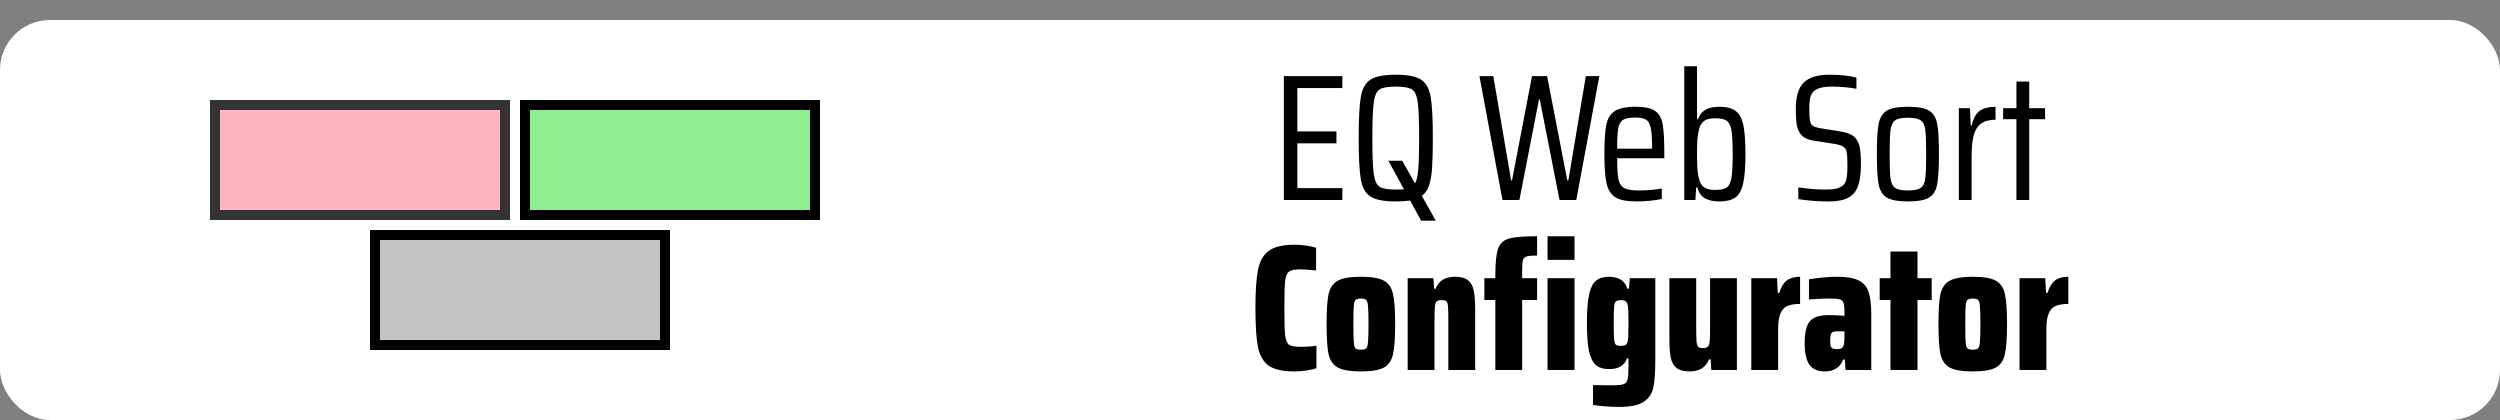 <svg width="250" height="42" viewBox="0 0 250 42" fill="none" xmlns="http://www.w3.org/2000/svg">
<rect x="0" y="0" width="250" height="42" fill="#808080" stroke="none"/>
<rect y="2" width="250" height="40" rx="5" fill="white"/>
<path d="M128.386 20V7.616H134.236V8.804H129.736V13.142H133.642V14.33H129.736V18.812H134.236V20H128.386ZM143.553 22.016V22.07H142.113L141.015 20.054C140.559 20.114 140.079 20.144 139.575 20.144C138.399 20.144 137.559 19.982 137.055 19.658C136.551 19.334 136.227 18.764 136.083 17.948C135.939 17.12 135.867 15.74 135.867 13.808C135.867 11.876 135.939 10.502 136.083 9.686C136.227 8.858 136.551 8.282 137.055 7.958C137.559 7.634 138.399 7.472 139.575 7.472C140.751 7.472 141.591 7.634 142.095 7.958C142.599 8.282 142.923 8.858 143.067 9.686C143.211 10.502 143.283 11.876 143.283 13.808C143.283 15.068 143.259 16.058 143.211 16.778C143.163 17.486 143.061 18.074 142.905 18.542C142.749 18.998 142.509 19.346 142.185 19.586L143.553 22.016ZM139.575 18.956C139.971 18.956 140.247 18.95 140.403 18.938L138.837 16.076H140.223L141.501 18.344C141.669 18.056 141.777 17.582 141.825 16.922C141.885 16.262 141.915 15.224 141.915 13.808C141.915 12.08 141.867 10.88 141.771 10.208C141.675 9.536 141.477 9.11 141.177 8.93C140.877 8.75 140.343 8.66 139.575 8.66C138.807 8.66 138.273 8.75 137.973 8.93C137.673 9.11 137.475 9.536 137.379 10.208C137.283 10.88 137.235 12.08 137.235 13.808C137.235 15.536 137.283 16.736 137.379 17.408C137.475 18.08 137.673 18.506 137.973 18.686C138.273 18.866 138.807 18.956 139.575 18.956ZM155.954 20L153.974 9.938H153.902L151.94 20H150.248L147.944 7.616H149.33L151.112 18.038H151.202L153.2 7.616H154.712L156.728 18.038H156.836L158.582 7.616H159.932L157.628 20H155.954ZM166.433 15.824H161.717C161.717 16.796 161.759 17.498 161.843 17.93C161.939 18.35 162.131 18.644 162.419 18.812C162.719 18.968 163.217 19.046 163.913 19.046C164.705 19.046 165.461 18.98 166.181 18.848V19.892C165.905 19.964 165.527 20.024 165.047 20.072C164.567 20.12 164.105 20.144 163.661 20.144C162.689 20.144 161.981 20.006 161.537 19.73C161.093 19.442 160.799 18.98 160.655 18.344C160.511 17.708 160.439 16.736 160.439 15.428C160.439 14.12 160.499 13.154 160.619 12.53C160.739 11.894 161.015 11.426 161.447 11.126C161.891 10.826 162.599 10.676 163.571 10.676C164.483 10.676 165.137 10.82 165.533 11.108C165.929 11.396 166.175 11.846 166.271 12.458C166.379 13.07 166.433 14.054 166.433 15.41V15.824ZM163.553 11.756C162.989 11.756 162.581 11.828 162.329 11.972C162.077 12.116 161.909 12.398 161.825 12.818C161.753 13.226 161.717 13.91 161.717 14.87H165.209V14.654C165.209 13.778 165.161 13.142 165.065 12.746C164.969 12.338 164.807 12.074 164.579 11.954C164.363 11.822 164.021 11.756 163.553 11.756ZM171.918 20.144C171.378 20.144 170.916 20.048 170.532 19.856C170.16 19.664 169.89 19.292 169.722 18.74H169.614L169.542 20H168.426V6.626H169.704V11.936H169.794C169.962 11.48 170.22 11.156 170.568 10.964C170.916 10.772 171.372 10.676 171.936 10.676C172.644 10.676 173.184 10.814 173.556 11.09C173.928 11.354 174.186 11.822 174.33 12.494C174.474 13.154 174.546 14.126 174.546 15.41C174.546 16.694 174.468 17.672 174.312 18.344C174.168 19.016 173.91 19.484 173.538 19.748C173.166 20.012 172.626 20.144 171.918 20.144ZM171.468 18.992C172.032 18.992 172.428 18.914 172.656 18.758C172.896 18.602 173.058 18.284 173.142 17.804C173.226 17.324 173.268 16.526 173.268 15.41C173.268 14.294 173.226 13.496 173.142 13.016C173.058 12.536 172.896 12.218 172.656 12.062C172.428 11.906 172.032 11.828 171.468 11.828C171.036 11.828 170.694 11.912 170.442 12.08C170.19 12.248 170.016 12.512 169.92 12.872C169.836 13.172 169.776 13.52 169.74 13.916C169.716 14.312 169.704 14.81 169.704 15.41C169.704 16.022 169.716 16.514 169.74 16.886C169.764 17.258 169.818 17.594 169.902 17.894C169.998 18.29 170.172 18.572 170.424 18.74C170.676 18.908 171.024 18.992 171.468 18.992ZM182.908 20.144C181.792 20.144 180.766 20.066 179.83 19.91V18.74C180.25 18.8 180.712 18.854 181.216 18.902C181.72 18.938 182.146 18.956 182.494 18.956C182.974 18.956 183.352 18.926 183.628 18.866C183.916 18.794 184.15 18.674 184.33 18.506C184.498 18.35 184.606 18.122 184.654 17.822C184.714 17.522 184.744 17.12 184.744 16.616C184.744 15.956 184.72 15.494 184.672 15.23C184.624 14.966 184.51 14.78 184.33 14.672C184.162 14.552 183.856 14.456 183.412 14.384L181.324 14.06C180.82 13.976 180.442 13.808 180.19 13.556C179.938 13.292 179.77 12.956 179.686 12.548C179.614 12.14 179.578 11.594 179.578 10.91C179.578 9.662 179.842 8.78 180.37 8.264C180.898 7.736 181.744 7.472 182.908 7.472C184.024 7.472 184.936 7.568 185.644 7.76V8.876C184.84 8.732 184.03 8.66 183.214 8.66C182.698 8.66 182.29 8.708 181.99 8.804C181.69 8.888 181.462 9.02 181.306 9.2C181.15 9.38 181.048 9.602 181 9.866C180.952 10.13 180.928 10.466 180.928 10.874C180.928 11.426 180.952 11.828 181 12.08C181.048 12.32 181.144 12.488 181.288 12.584C181.432 12.68 181.672 12.758 182.008 12.818L184.024 13.142C184.528 13.226 184.924 13.352 185.212 13.52C185.5 13.688 185.722 13.976 185.878 14.384C186.022 14.732 186.094 15.422 186.094 16.454C186.094 17.378 185.992 18.104 185.788 18.632C185.596 19.16 185.266 19.544 184.798 19.784C184.342 20.024 183.712 20.144 182.908 20.144ZM190.799 20.144C189.827 20.144 189.125 20.018 188.693 19.766C188.273 19.514 187.997 19.076 187.865 18.452C187.745 17.828 187.685 16.814 187.685 15.41C187.685 14.006 187.745 12.992 187.865 12.368C187.997 11.744 188.273 11.306 188.693 11.054C189.125 10.802 189.827 10.676 190.799 10.676C191.771 10.676 192.467 10.802 192.887 11.054C193.319 11.306 193.595 11.744 193.715 12.368C193.835 12.992 193.895 14.006 193.895 15.41C193.895 16.814 193.835 17.828 193.715 18.452C193.595 19.076 193.319 19.514 192.887 19.766C192.467 20.018 191.771 20.144 190.799 20.144ZM190.799 19.046C191.399 19.046 191.819 18.962 192.059 18.794C192.311 18.626 192.467 18.314 192.527 17.858C192.587 17.402 192.617 16.586 192.617 15.41C192.617 14.234 192.587 13.418 192.527 12.962C192.467 12.506 192.311 12.194 192.059 12.026C191.819 11.858 191.399 11.774 190.799 11.774C190.187 11.774 189.761 11.858 189.521 12.026C189.281 12.194 189.125 12.512 189.053 12.98C188.993 13.436 188.963 14.246 188.963 15.41C188.963 16.574 188.993 17.39 189.053 17.858C189.125 18.314 189.281 18.626 189.521 18.794C189.761 18.962 190.187 19.046 190.799 19.046ZM195.883 10.82H196.999L197.071 12.53H197.179C197.335 11.822 197.605 11.336 197.989 11.072C198.385 10.808 198.907 10.676 199.555 10.676V11.972C198.931 11.972 198.445 12.104 198.097 12.368C197.749 12.632 197.503 13.028 197.359 13.556C197.227 14.072 197.161 14.768 197.161 15.644V20H195.883V10.82ZM201.644 20V11.918H200.312V10.82H201.644V8.156H202.922V10.82H204.506V11.918H202.922V20H201.644Z" fill="black"/>
<path d="M131.643 36.82C131.379 36.916 131.037 36.994 130.617 37.054C130.197 37.114 129.807 37.144 129.447 37.144C128.283 37.144 127.425 36.952 126.873 36.568C126.333 36.184 125.973 35.56 125.793 34.696C125.625 33.832 125.541 32.536 125.541 30.808C125.541 29.092 125.631 27.802 125.811 26.938C125.991 26.074 126.357 25.45 126.909 25.066C127.461 24.67 128.307 24.472 129.447 24.472C129.855 24.472 130.257 24.502 130.653 24.562C131.061 24.622 131.379 24.694 131.607 24.778V27.046C130.947 26.974 130.419 26.938 130.023 26.938C129.471 26.938 129.093 27.016 128.889 27.172C128.697 27.316 128.571 27.628 128.511 28.108C128.463 28.576 128.439 29.476 128.439 30.808C128.439 32.14 128.463 33.046 128.511 33.526C128.571 33.994 128.697 34.306 128.889 34.462C129.093 34.606 129.471 34.678 130.023 34.678C130.671 34.678 131.211 34.642 131.643 34.57V36.82ZM136.096 37.144C135.028 37.144 134.254 37.012 133.774 36.748C133.306 36.484 133 36.04 132.856 35.416C132.724 34.792 132.658 33.79 132.658 32.41C132.658 31.03 132.724 30.028 132.856 29.404C133 28.78 133.306 28.336 133.774 28.072C134.254 27.808 135.028 27.676 136.096 27.676C137.164 27.676 137.932 27.808 138.4 28.072C138.868 28.336 139.168 28.78 139.3 29.404C139.444 30.028 139.516 31.03 139.516 32.41C139.516 33.79 139.444 34.792 139.3 35.416C139.168 36.04 138.868 36.484 138.4 36.748C137.932 37.012 137.164 37.144 136.096 37.144ZM136.096 34.966C136.36 34.966 136.534 34.924 136.618 34.84C136.714 34.744 136.774 34.534 136.798 34.21C136.834 33.886 136.852 33.286 136.852 32.41C136.852 31.534 136.834 30.934 136.798 30.61C136.774 30.286 136.714 30.082 136.618 29.998C136.534 29.902 136.36 29.854 136.096 29.854C135.832 29.854 135.652 29.902 135.556 29.998C135.46 30.082 135.4 30.286 135.376 30.61C135.352 30.922 135.34 31.522 135.34 32.41C135.34 33.298 135.352 33.904 135.376 34.228C135.4 34.54 135.46 34.744 135.556 34.84C135.652 34.924 135.832 34.966 136.096 34.966ZM144.834 32.068C144.834 31.36 144.822 30.88 144.798 30.628C144.774 30.364 144.72 30.196 144.636 30.124C144.552 30.052 144.39 30.016 144.15 30.016C143.91 30.016 143.742 30.064 143.646 30.16C143.562 30.256 143.508 30.454 143.484 30.754C143.46 31.054 143.448 31.588 143.448 32.356V37H140.766V27.82H143.34L143.412 28.882H143.556C143.868 28.078 144.522 27.676 145.518 27.676C146.082 27.676 146.508 27.79 146.796 28.018C147.084 28.246 147.276 28.588 147.372 29.044C147.468 29.5 147.516 30.13 147.516 30.934V37H144.834V32.068ZM149.534 29.998H148.436V27.82H149.534V27.496C149.534 26.236 149.63 25.348 149.822 24.832C150.026 24.316 150.398 23.986 150.938 23.842C151.478 23.698 152.402 23.626 153.71 23.626V25.552C153.218 25.552 152.876 25.582 152.684 25.642C152.492 25.69 152.366 25.804 152.306 25.984C152.246 26.164 152.216 26.476 152.216 26.92V27.82H153.71V29.998H152.216V37H149.534V29.998ZM154.754 25.984V23.626H157.454V25.984H154.754ZM154.754 37V27.82H157.454V37H154.754ZM161.949 40.69C161.493 40.69 161.019 40.672 160.527 40.636C160.035 40.6 159.627 40.552 159.303 40.492V38.512L161.283 38.53C161.823 38.53 162.189 38.488 162.381 38.404C162.585 38.332 162.711 38.176 162.759 37.936C162.819 37.708 162.849 37.276 162.849 36.64V35.83H162.705C162.561 36.214 162.339 36.49 162.039 36.658C161.751 36.826 161.379 36.91 160.923 36.91C160.347 36.91 159.897 36.772 159.573 36.496C159.261 36.208 159.033 35.734 158.889 35.074C158.757 34.414 158.691 33.484 158.691 32.284C158.691 31.06 158.763 30.118 158.907 29.458C159.051 28.798 159.279 28.336 159.591 28.072C159.915 27.808 160.365 27.676 160.941 27.676C161.349 27.676 161.715 27.766 162.039 27.946C162.363 28.126 162.597 28.432 162.741 28.864H162.903L162.975 27.82H165.531V35.956C165.531 37.192 165.465 38.122 165.333 38.746C165.201 39.37 164.877 39.85 164.361 40.186C163.857 40.522 163.053 40.69 161.949 40.69ZM162.111 34.588C162.327 34.588 162.477 34.558 162.561 34.498C162.657 34.438 162.729 34.306 162.777 34.102C162.813 33.958 162.831 33.73 162.831 33.418C162.843 33.094 162.849 32.722 162.849 32.302C162.849 31.402 162.831 30.844 162.795 30.628C162.747 30.376 162.675 30.214 162.579 30.142C162.483 30.058 162.327 30.016 162.111 30.016C161.859 30.016 161.685 30.058 161.589 30.142C161.493 30.214 161.433 30.394 161.409 30.682C161.385 30.958 161.373 31.498 161.373 32.302C161.373 33.094 161.385 33.634 161.409 33.922C161.445 34.21 161.505 34.396 161.589 34.48C161.685 34.552 161.859 34.588 162.111 34.588ZM171.061 35.938H170.899C170.587 36.742 169.939 37.144 168.955 37.144C168.391 37.144 167.959 37.03 167.659 36.802C167.371 36.574 167.179 36.238 167.083 35.794C166.987 35.338 166.939 34.702 166.939 33.886V27.82H169.621V32.752C169.621 33.448 169.633 33.928 169.657 34.192C169.693 34.456 169.753 34.624 169.837 34.696C169.921 34.768 170.077 34.804 170.305 34.804C170.545 34.804 170.707 34.756 170.791 34.66C170.887 34.564 170.947 34.372 170.971 34.084C170.995 33.796 171.007 33.256 171.007 32.464V27.82H173.689V37H171.133L171.061 35.938ZM175.131 27.82H177.705L177.777 29.296H177.921C178.113 28.696 178.371 28.276 178.695 28.036C179.019 27.796 179.457 27.676 180.009 27.676V30.394C179.481 30.394 179.061 30.46 178.749 30.592C178.437 30.724 178.203 30.976 178.047 31.348C177.891 31.708 177.813 32.23 177.813 32.914V37H175.131V27.82ZM182.519 37.144C181.775 37.144 181.247 36.916 180.935 36.46C180.623 36.004 180.467 35.296 180.467 34.336C180.467 33.628 180.539 33.07 180.683 32.662C180.827 32.254 181.073 31.96 181.421 31.78C181.769 31.6 182.255 31.51 182.879 31.51C183.323 31.51 183.845 31.534 184.445 31.582V31.186C184.445 30.742 184.409 30.436 184.337 30.268C184.277 30.088 184.145 29.974 183.941 29.926C183.749 29.878 183.401 29.854 182.897 29.854C182.405 29.854 181.739 29.884 180.899 29.944V27.928C181.967 27.76 182.915 27.676 183.743 27.676C184.691 27.676 185.405 27.802 185.885 28.054C186.365 28.294 186.689 28.678 186.857 29.206C187.037 29.722 187.127 30.46 187.127 31.42V37H184.553L184.481 35.956H184.319C184.163 36.364 183.923 36.664 183.599 36.856C183.287 37.048 182.927 37.144 182.519 37.144ZM183.689 34.912C183.857 34.912 183.989 34.894 184.085 34.858C184.193 34.81 184.277 34.726 184.337 34.606C184.409 34.438 184.445 34.102 184.445 33.598V33.13H183.671C183.407 33.13 183.233 33.19 183.149 33.31C183.065 33.43 183.023 33.688 183.023 34.084C183.023 34.42 183.059 34.642 183.131 34.75C183.203 34.858 183.389 34.912 183.689 34.912ZM189.049 37V29.998H187.969V27.82H189.049V25.156H191.749V27.82H193.171V29.998H191.749V37H189.049ZM197.285 37.144C196.217 37.144 195.443 37.012 194.963 36.748C194.495 36.484 194.189 36.04 194.045 35.416C193.913 34.792 193.847 33.79 193.847 32.41C193.847 31.03 193.913 30.028 194.045 29.404C194.189 28.78 194.495 28.336 194.963 28.072C195.443 27.808 196.217 27.676 197.285 27.676C198.353 27.676 199.121 27.808 199.589 28.072C200.057 28.336 200.357 28.78 200.489 29.404C200.633 30.028 200.705 31.03 200.705 32.41C200.705 33.79 200.633 34.792 200.489 35.416C200.357 36.04 200.057 36.484 199.589 36.748C199.121 37.012 198.353 37.144 197.285 37.144ZM197.285 34.966C197.549 34.966 197.723 34.924 197.807 34.84C197.903 34.744 197.963 34.534 197.987 34.21C198.023 33.886 198.041 33.286 198.041 32.41C198.041 31.534 198.023 30.934 197.987 30.61C197.963 30.286 197.903 30.082 197.807 29.998C197.723 29.902 197.549 29.854 197.285 29.854C197.021 29.854 196.841 29.902 196.745 29.998C196.649 30.082 196.589 30.286 196.565 30.61C196.541 30.922 196.529 31.522 196.529 32.41C196.529 33.298 196.541 33.904 196.565 34.228C196.589 34.54 196.649 34.744 196.745 34.84C196.841 34.924 197.021 34.966 197.285 34.966ZM201.955 27.82H204.529L204.601 29.296H204.745C204.937 28.696 205.195 28.276 205.519 28.036C205.843 27.796 206.281 27.676 206.833 27.676V30.394C206.305 30.394 205.885 30.46 205.573 30.592C205.261 30.724 205.027 30.976 204.871 31.348C204.715 31.708 204.637 32.23 204.637 32.914V37H201.955V27.82Z" fill="black"/>
<rect x="52.5" y="10.5" width="29" height="11" fill="#90EE90" stroke="black"/>
<rect x="37.5" y="23.5" width="29" height="11" fill="#C4C4C4" stroke="black"/>
<rect x="21.5" y="10.5" width="29" height="11" fill="#FFB6C1" stroke="#333333"/>
</svg>
